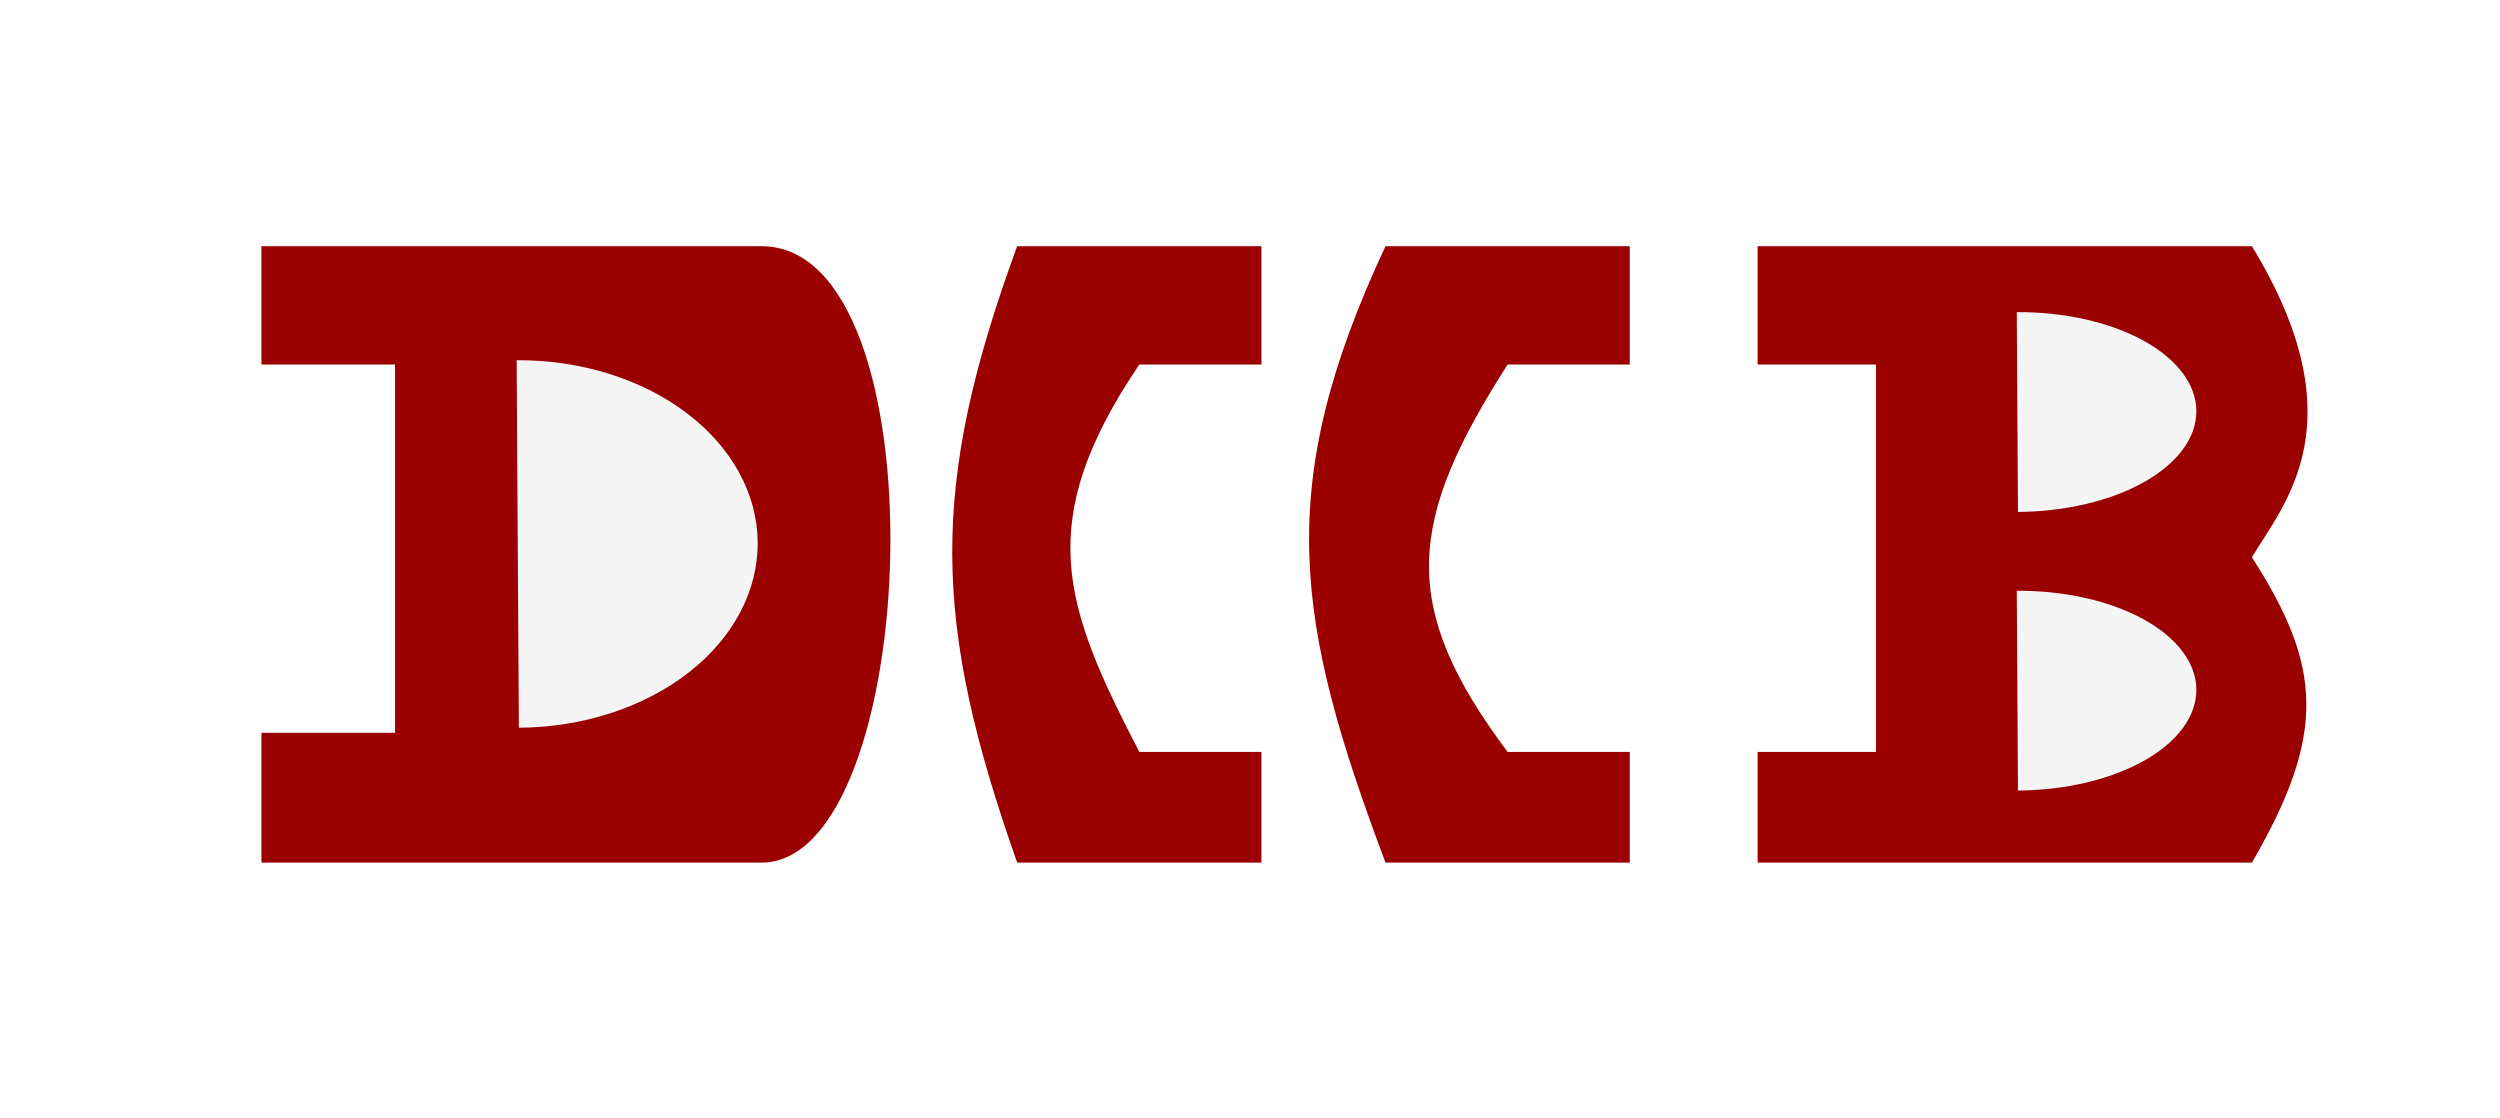 <svg width="1310" height="586" viewBox="0 0 1310 586" fill="none" xmlns="http://www.w3.org/2000/svg">
<g filter="url(#filter0_d_6_30)">
<path d="M661 448H597H533C488.48 321.86 486.79 251.14 533 125H597H661V187H597C541.244 269.556 557.096 313.071 597 390H661V448Z" fill="#9B0000"/>
<path d="M854 448H790H726C678.556 321.861 666.986 251.139 726 125H790H854V187H790C737.625 268.831 732.579 313.525 790 390H854V448Z" fill="#9B0000"/>
<path d="M1180 448H921V390H983V187H921V125H1180C1236 217 1197.15 259.492 1180 288C1216.56 345.006 1219.5 379.952 1180 448Z" fill="#9B0000"/>
<path d="M399 448H137V380H207V187H137V125H399C495 125 483 448 399 448Z" fill="#9B0000"/>
</g>
<path d="M271.881 381.337C305.226 381.137 337.144 370.8 360.614 352.601C384.084 334.401 397.183 309.83 397.03 284.292C396.877 258.754 383.484 234.341 359.798 216.424C336.111 198.507 304.071 188.554 270.727 188.754L271.304 285.045L271.881 381.337Z" fill="#F5F5F5"/>
<path d="M1057.42 268.244C1082.29 268.095 1106.12 262.437 1123.65 252.516C1141.18 242.595 1150.98 229.222 1150.89 215.341C1150.81 201.459 1140.85 188.205 1123.2 178.495C1105.55 168.785 1081.67 163.413 1056.79 163.562L1057.1 215.903L1057.42 268.244Z" fill="#F5F5F5"/>
<path d="M1057.42 414.244C1082.29 414.095 1106.12 408.437 1123.65 398.516C1141.18 388.595 1150.98 375.222 1150.89 361.341C1150.81 347.459 1140.85 334.205 1123.2 324.495C1105.55 314.785 1081.67 309.413 1056.79 309.562L1057.1 361.903L1057.42 414.244Z" fill="#F5F5F5"/>
<defs>
<filter id="filter0_d_6_30" x="0" y="0" width="1310" height="586" filterUnits="userSpaceOnUse" color-interpolation-filters="sRGB">
<feFlood flood-opacity="0" result="BackgroundImageFix"/>
<feColorMatrix in="SourceAlpha" type="matrix" values="0 0 0 0 0 0 0 0 0 0 0 0 0 0 0 0 0 0 127 0" result="hardAlpha"/>
<feOffset dy="4"/>
<feGaussianBlur stdDeviation="2"/>
<feComposite in2="hardAlpha" operator="out"/>
<feColorMatrix type="matrix" values="0 0 0 0 0 0 0 0 0 0 0 0 0 0 0 0 0 0 0.25 0"/>
<feBlend mode="normal" in2="BackgroundImageFix" result="effect1_dropShadow_6_30"/>
<feBlend mode="normal" in="SourceGraphic" in2="effect1_dropShadow_6_30" result="shape"/>
</filter>
</defs>
</svg>
